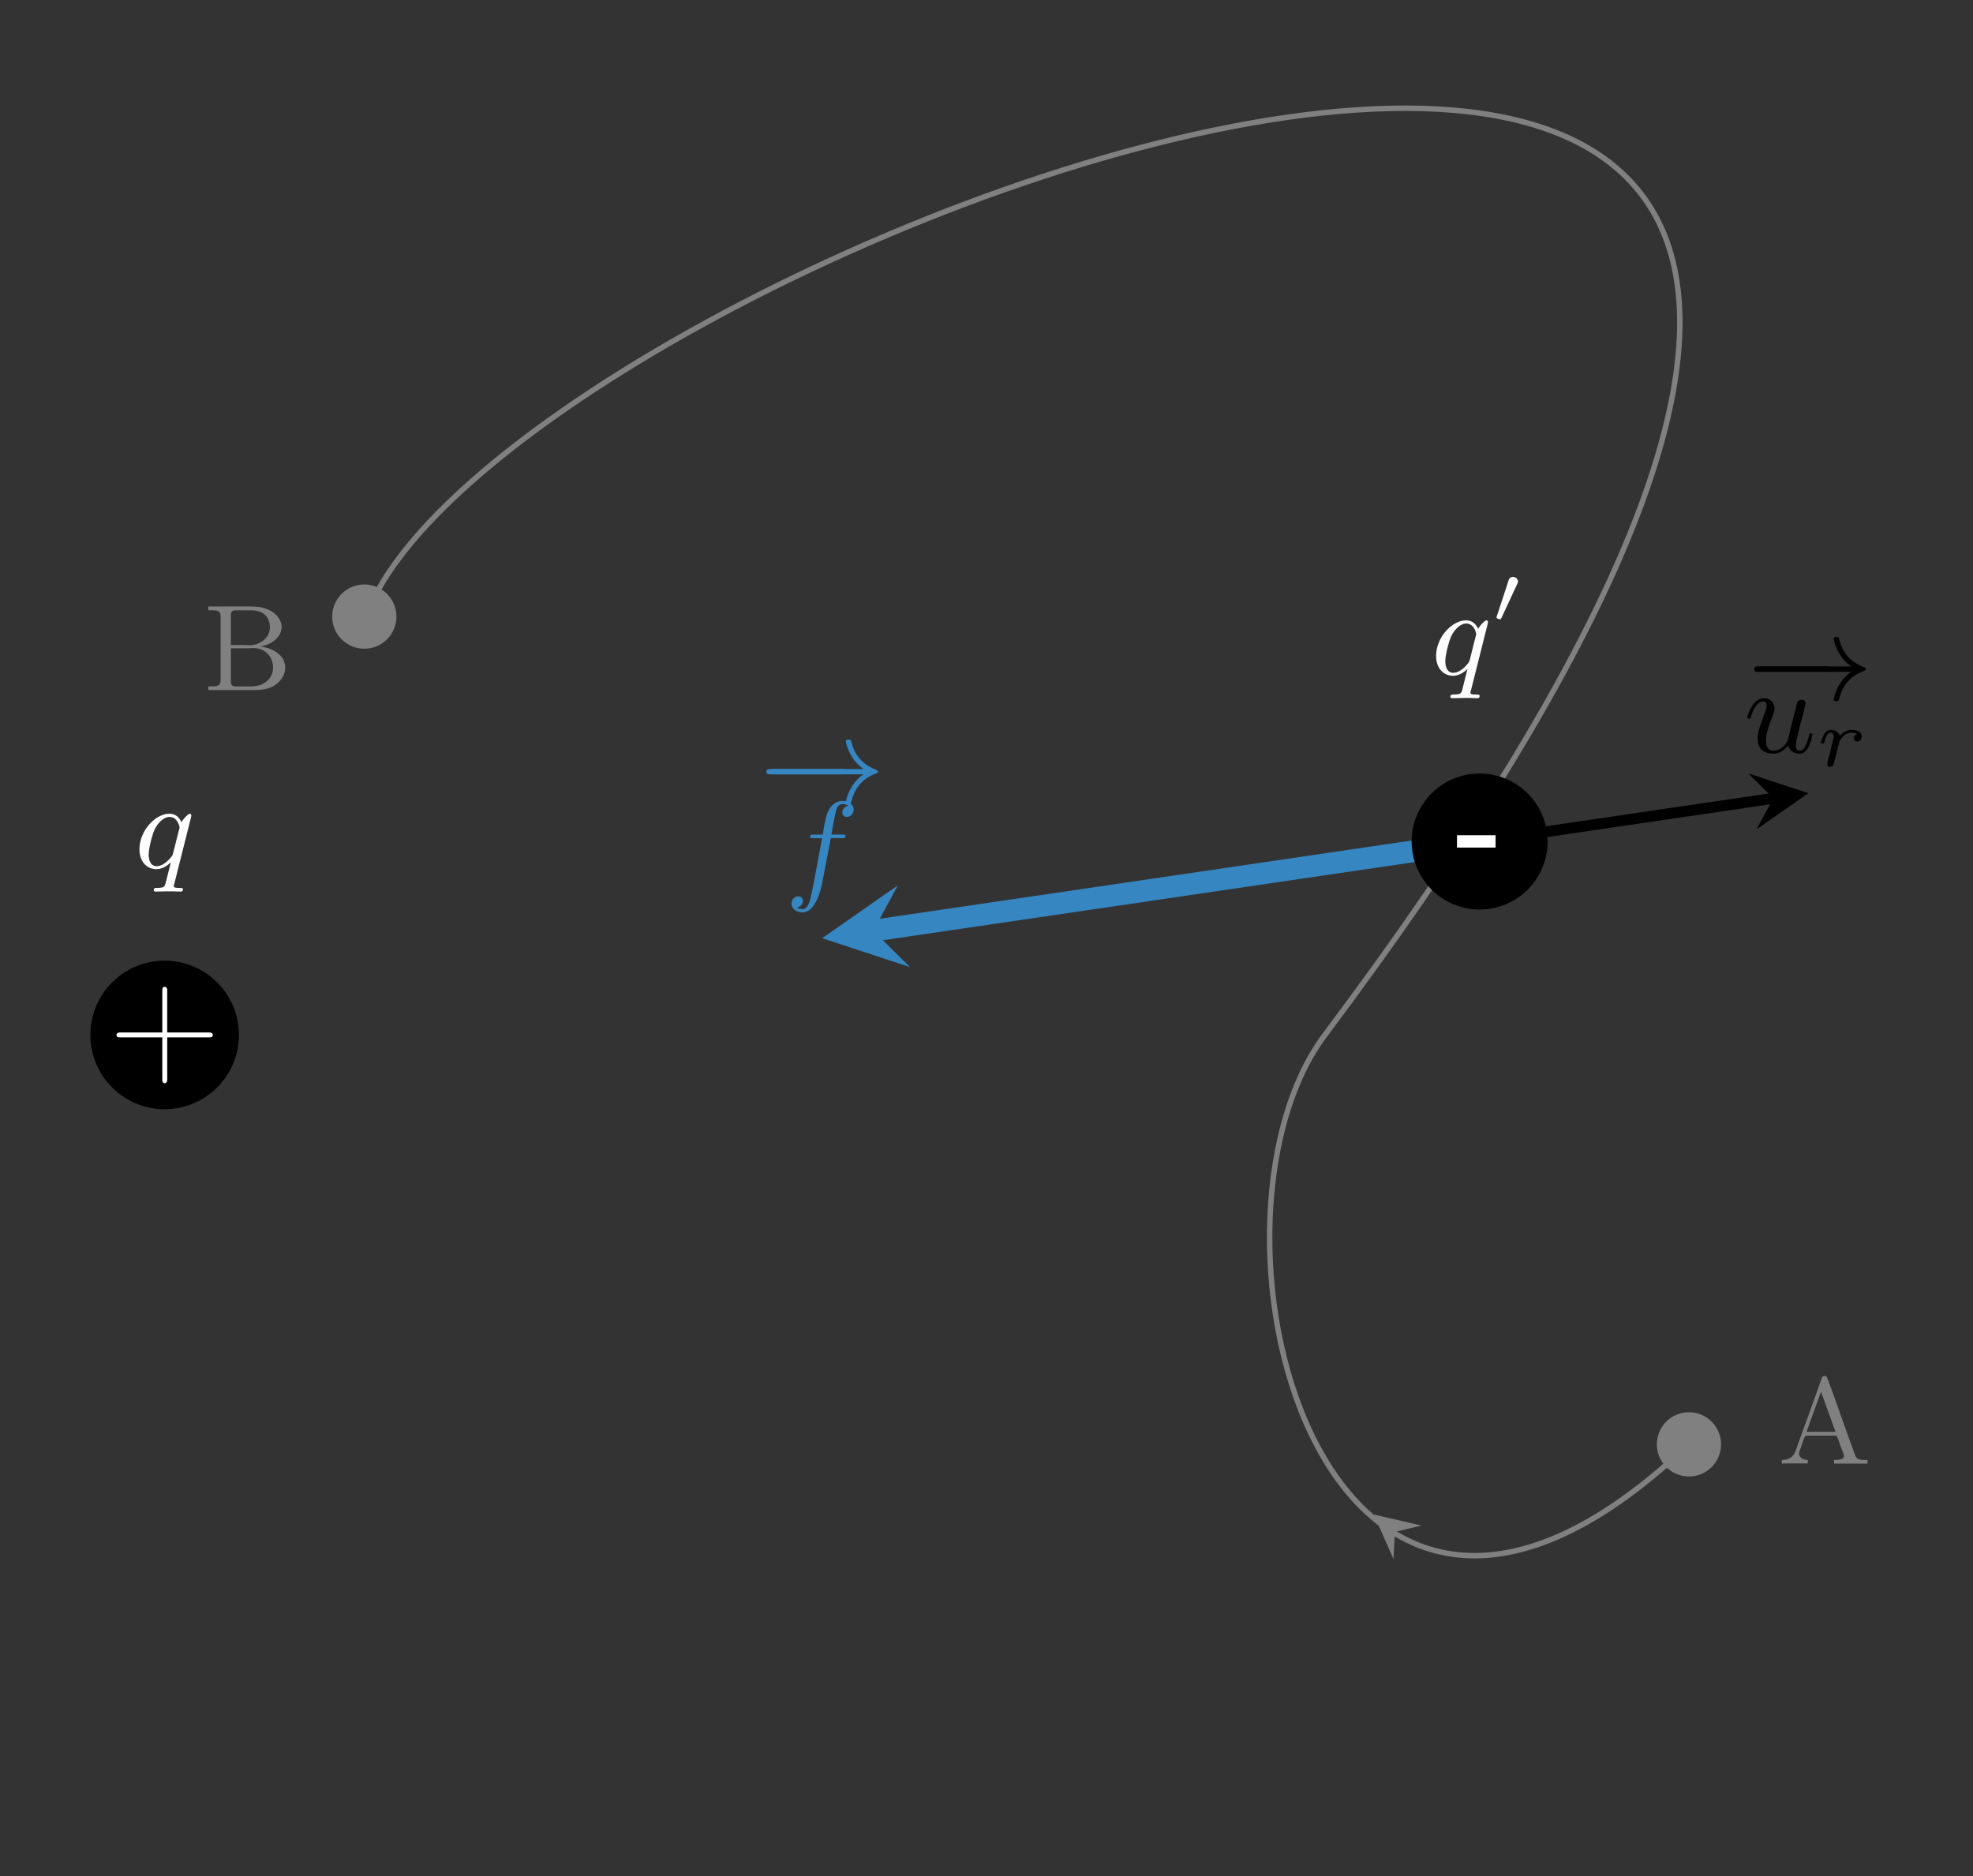 <svg xmlns="http://www.w3.org/2000/svg" xmlns:xlink="http://www.w3.org/1999/xlink" width="192.811" height="183.363" viewBox="0 0 144.608 137.522"><rect x="0" y="0" width="144.608" height="137.522" fill="#333333" stroke="none"/><defs><symbol id="a" overflow="visible"><path d="M3.953-2.438H.843c-.124 0-.25.047-.25.188 0 .14.126.172.25.172h3.11v3.11c0 .109.031.25.172.25.14 0 .188-.141.188-.25v-3.11H7.39c.109 0 .265-.016.265-.172 0-.156-.156-.188-.265-.188H4.312V-5.53c0-.11-.03-.25-.187-.25-.156 0-.172.14-.172.25Zm0 0" style="stroke:none"/></symbol><symbol id="l" overflow="visible"><path d="M.11-2.453v.906h2.828v-.906Zm0 0" style="stroke:none"/></symbol><symbol id="b" overflow="visible"><path d="M4.14-3.656c.032-.125.032-.14.032-.188a.117.117 0 0 0-.11-.125c-.093 0-.437.313-.609.625-.14-.328-.422-.625-.875-.625-1.047 0-2.203 1.25-2.203 2.61C.375-.375 1 .094 1.609.094c.375 0 .735-.188 1.063-.5L2.328.969c-.11.453-.125.484-.687.5-.11 0-.22 0-.22.156 0 .016 0 .11.126.11.203 0 .719-.016.906-.016h.469c.11.015.36.015.469.015.046 0 .171 0 .171-.156 0-.11-.093-.11-.25-.11-.421 0-.421-.062-.421-.155 0 0 0-.063.046-.188ZM2.845-1.094c-.047.172-.047.172-.188.344-.328.39-.687.625-1.031.625-.438 0-.578-.453-.578-.844 0-.437.25-1.469.469-1.906.28-.531.703-.86 1.062-.86.594 0 .735.72.735.782a.368.368 0 0 1-.032.125Zm0 0" style="stroke:none"/></symbol><symbol id="h" overflow="visible"><path d="M3.36-3.594h.796c.188 0 .282 0 .282-.156 0-.11-.094-.11-.266-.11h-.766c.094-.546.219-1.28.344-1.765.078-.344.297-.469.469-.469.062 0 .265.016.422.125-.188.032-.438.188-.438.485 0 .234.172.328.328.328.25 0 .5-.203.5-.532 0-.406-.39-.64-.812-.64-.407 0-.813.297-1 .656-.203.39-.266.734-.453 1.813h-.641c-.172 0-.281 0-.281.156 0 .11.11.11.265.11h.61C2.469-2.282 2.156-.5 1.953.436c-.11.5-.25 1.172-.672 1.172-.14 0-.328-.046-.406-.125.219-.03.438-.218.438-.484 0-.234-.172-.328-.329-.328a.51.51 0 0 0-.5.531c0 .422.407.64.797.64.907 0 1.328-1.5 1.469-2.265Zm0 0" style="stroke:none"/></symbol><symbol id="j" overflow="visible"><path d="M4.375-2.922c.047-.234.156-.64.156-.687 0-.11-.078-.25-.281-.25a.402.402 0 0 0-.328.187c-.031.078-.64 2.516-.703 2.813-.188.328-.547.734-1.047.734-.547 0-.547-.563-.547-.734 0-.407.11-.844.5-1.844.078-.219.125-.344.125-.5a.739.739 0 0 0-.766-.766c-.859 0-1.218 1.281-1.218 1.39 0 .079.062.11.125.11.093 0 .109-.062.14-.172.188-.656.531-1.093.922-1.093.188 0 .219.125.219.296 0 .141-.047.313-.125.516-.422 1.125-.531 1.5-.531 1.922 0 1 .812 1.094 1.14 1.094.5 0 .875-.313 1.094-.594.172.594.766.594.813.594.265 0 .484-.125.671-.469.157-.297.297-.875.297-.906 0-.047-.031-.11-.11-.11-.109 0-.124.047-.155.22-.188.702-.375 1.046-.672 1.046-.219 0-.282-.188-.282-.406 0-.172.047-.36.126-.672l.218-.922Zm0 0" style="stroke:none"/></symbol><symbol id="d" overflow="visible"><path d="M.313-.281v.265L.859-.03h1.36v-.25c-.25 0-.64-.125-.64-.453 0-.125.046-.235.093-.344.156-.422.281-.984.437-.984H4.25c.156 0 .266.5.36.75.077.234.265.593.265.75 0 .28-.5.28-.734.28v.266h2.453V-.28h-.25c-.203 0-.422-.031-.516-.125-.125-.125-.156-.297-.219-.438-.64-1.734-1.234-3.484-1.875-5.218l-.078-.188c-.031-.094-.062-.188-.219-.188-.187 0-.218.22-.265.36C2.625-4.547 2.078-3 1.516-1.484l-.157.453c-.187.562-.562.75-1.046.75Zm1.812-2.063L3.188-5.28 4.25-2.344Zm0 0" style="stroke:none"/></symbol><symbol id="e" overflow="visible"><path d="M.375-6.14v.28h.328c.313 0 .578.048.578.391v4.782c0 .39-.328.406-.656.406h-.25v.265h3.39c.485 0 .907-.046 1.344-.265.5-.266.907-.781.907-1.375 0-.953-.97-1.438-1.782-1.547.157-.047.329-.094.47-.14.53-.22 1.046-.657 1.046-1.298 0-.578-.469-1.046-.969-1.265-.437-.203-.906-.235-1.375-.235Zm1.656 3.062H3.25c.14 0 .281-.016.422-.016.89 0 1.453.656 1.453 1.422 0 .875-.734 1.39-1.578 1.39H2.375c-.234 0-.344-.109-.344-.343Zm0-.235V-5.53c0-.235.11-.328.344-.328h1.156c.625 0 1.36.28 1.36 1.25 0 .812-.782 1.312-1.5 1.312-.11 0-.22-.015-.329-.015Zm0 0" style="stroke:none"/></symbol><symbol id="f" overflow="visible"><path d="M6.047-2.047c.172 0 .344 0 .344-.203 0-.188-.188-.188-.344-.188H1.109c-.156 0-.343 0-.343.188 0 .203.171.203.343.203Zm0 0" style="stroke:none"/></symbol><symbol id="g" overflow="visible"><path d="M7.625-2.047c-1.063.75-1.281 1.938-1.281 2.031 0 .125.125.125.187.125.11 0 .172 0 .203-.125.25-1.046.86-1.75 1.844-2.109.047-.016.125-.047.125-.125s-.062-.094-.125-.125c-1.125-.422-1.64-1.219-1.844-2.094-.03-.125-.062-.125-.203-.125-.078 0-.187 0-.187.125 0 .094.218 1.282 1.281 2.032H.844c-.156 0-.328 0-.328.187 0 .203.171.203.328.203Zm0 0" style="stroke:none"/></symbol><symbol id="k" overflow="visible"><path d="M1.703-1.797c.016-.016.156-.297.39-.484a.85.85 0 0 1 .516-.156c.047 0 .25 0 .407.078-.157.062-.25.203-.25.328 0 .187.156.234.234.234.172 0 .344-.14.344-.375 0-.312-.344-.469-.719-.469-.156 0-.531.016-.89.438-.094-.313-.407-.438-.657-.438-.266 0-.406.172-.484.313-.14.234-.235.562-.235.61 0 .062.063.077.11.077.094 0 .11-.03.14-.125.11-.468.25-.671.454-.671.187 0 .218.171.218.296 0 .094-.062.344-.11.5-.046.172-.093.407-.124.547C1-.954.969-.797.922-.64c-.047.172-.11.47-.11.5 0 .141.094.203.204.203A.286.286 0 0 0 1.28-.14c.016-.047.25-.953.282-1.093Zm0 0" style="stroke:none"/></symbol><symbol id="m" overflow="visible"><path d="M1.875-2.813A.49.49 0 0 0 1.938-3c0-.188-.172-.344-.375-.344-.235 0-.313.203-.329.297L.391-.484c0 .03-.032.078-.032.093 0 .11.25.157.25.157.063 0 .079-.047.11-.094Zm0 0" style="stroke:none"/></symbol><clipPath id="c"><path d="M20 4.98h111V120H20Zm0 0"/></clipPath><clipPath id="i"><path d="M97 47h42.629v26H97Zm0 0"/></clipPath></defs><path d="M17.512 75.848a5.441 5.441 0 0 0-5.446-5.442 5.444 5.444 0 1 0 5.445 5.441Zm0 0" style="stroke:none;fill-rule:nonzero;fill:#000;fill-opacity:1"/><use xlink:href="#a" x="7.943" y="78.108" style="fill:#fff;fill-opacity:1"/><use xlink:href="#b" x="9.848" y="63.608" style="fill:#fff;fill-opacity:1"/><g clip-path="url(#c)"><path d="M112.74-28.996C85.042-56.695 74.41-14.172 85.042 0c85.04 113.387-65.199 56.692-70.687 29.246" style="fill:none;stroke-width:.399;stroke-linecap:butt;stroke-linejoin:miter;stroke:gray;stroke-opacity:1;stroke-miterlimit:10" transform="matrix(1 0 0 -1 12.068 75.848)"/></g><path d="M.716.001A2.153 2.153 0 1 1-3.59 0 2.153 2.153 0 0 1 .716.001Zm0 0" style="fill-rule:nonzero;fill:gray;fill-opacity:1;stroke-width:.399;stroke-linecap:butt;stroke-linejoin:miter;stroke:gray;stroke-opacity:1;stroke-miterlimit:10" transform="scale(1 -1) rotate(44.999 188.962 98.237)"/><path d="M.716 0a2.15 2.15 0 0 1-2.151 2.15A2.15 2.15 0 0 1-3.585 0a2.15 2.15 0 0 1 2.151-2.151A2.15 2.15 0 0 1 .716 0Zm0 0" style="fill-rule:nonzero;fill:gray;fill-opacity:1;stroke-width:.399;stroke-linecap:butt;stroke-linejoin:miter;stroke:gray;stroke-opacity:1;stroke-miterlimit:10" transform="matrix(-.196 .982 .982 .196 26.421 46.6)"/><path d="m100.691 111 1.446 3.273.097-1.996 1.946-.468" style="stroke:none;fill-rule:nonzero;fill:gray;fill-opacity:1"/><use xlink:href="#d" x="130.281" y="107.282" style="fill:gray;fill-opacity:1"/><use xlink:href="#e" x="14.889" y="50.589" style="fill:gray;fill-opacity:1"/><path d="M96.377 14.172 51.94 7.637" style="fill:none;stroke-width:1.594;stroke-linecap:round;stroke-linejoin:miter;stroke:#3686c1;stroke-opacity:1;stroke-miterlimit:10" transform="matrix(1 0 0 -1 12.068 75.848)"/><path d="m60.258 68.762 6.437 2.117-2.687-2.668 1.808-3.332" style="stroke:none;fill-rule:nonzero;fill:#3686c1;fill-opacity:1"/><use xlink:href="#f" x="55.649" y="58.799" style="fill:#3686c1;fill-opacity:1"/><use xlink:href="#g" x="55.653" y="58.799" style="fill:#3686c1;fill-opacity:1"/><use xlink:href="#h" x="57.533" y="65.025" style="fill:#3686c1;fill-opacity:1"/><g clip-path="url(#i)"><path d="m96.377 14.172 21.532 3.168" style="fill:none;stroke-width:.797;stroke-linecap:butt;stroke-linejoin:miter;stroke:#000;stroke-opacity:1;stroke-miterlimit:10" transform="matrix(1 0 0 -1 12.068 75.848)"/></g><path d="m132.543 58.133-4.406-1.45 1.84 1.825-1.239 2.277" style="stroke:none;fill-rule:nonzero;fill:#000;fill-opacity:1"/><use xlink:href="#f" x="127.81" y="51.282" style="fill:#000;fill-opacity:1"/><use xlink:href="#g" x="128.056" y="51.282" style="fill:#000;fill-opacity:1"/><use xlink:href="#j" x="127.81" y="55.143" style="fill:#000;fill-opacity:1"/><use xlink:href="#k" x="133.113" y="56.139" style="fill:#000;fill-opacity:1"/><path d="M113.43 61.676a4.983 4.983 0 1 0-9.966-.003 4.983 4.983 0 0 0 9.966.003Zm0 0" style="stroke:none;fill-rule:nonzero;fill:#000;fill-opacity:1"/><use xlink:href="#l" x="106.678" y="63.667" style="fill:#fff;fill-opacity:1"/><use xlink:href="#b" x="104.884" y="49.435" style="fill:#fff;fill-opacity:1"/><use xlink:href="#m" x="109.323" y="45.626" style="fill:#fff;fill-opacity:1"/></svg>